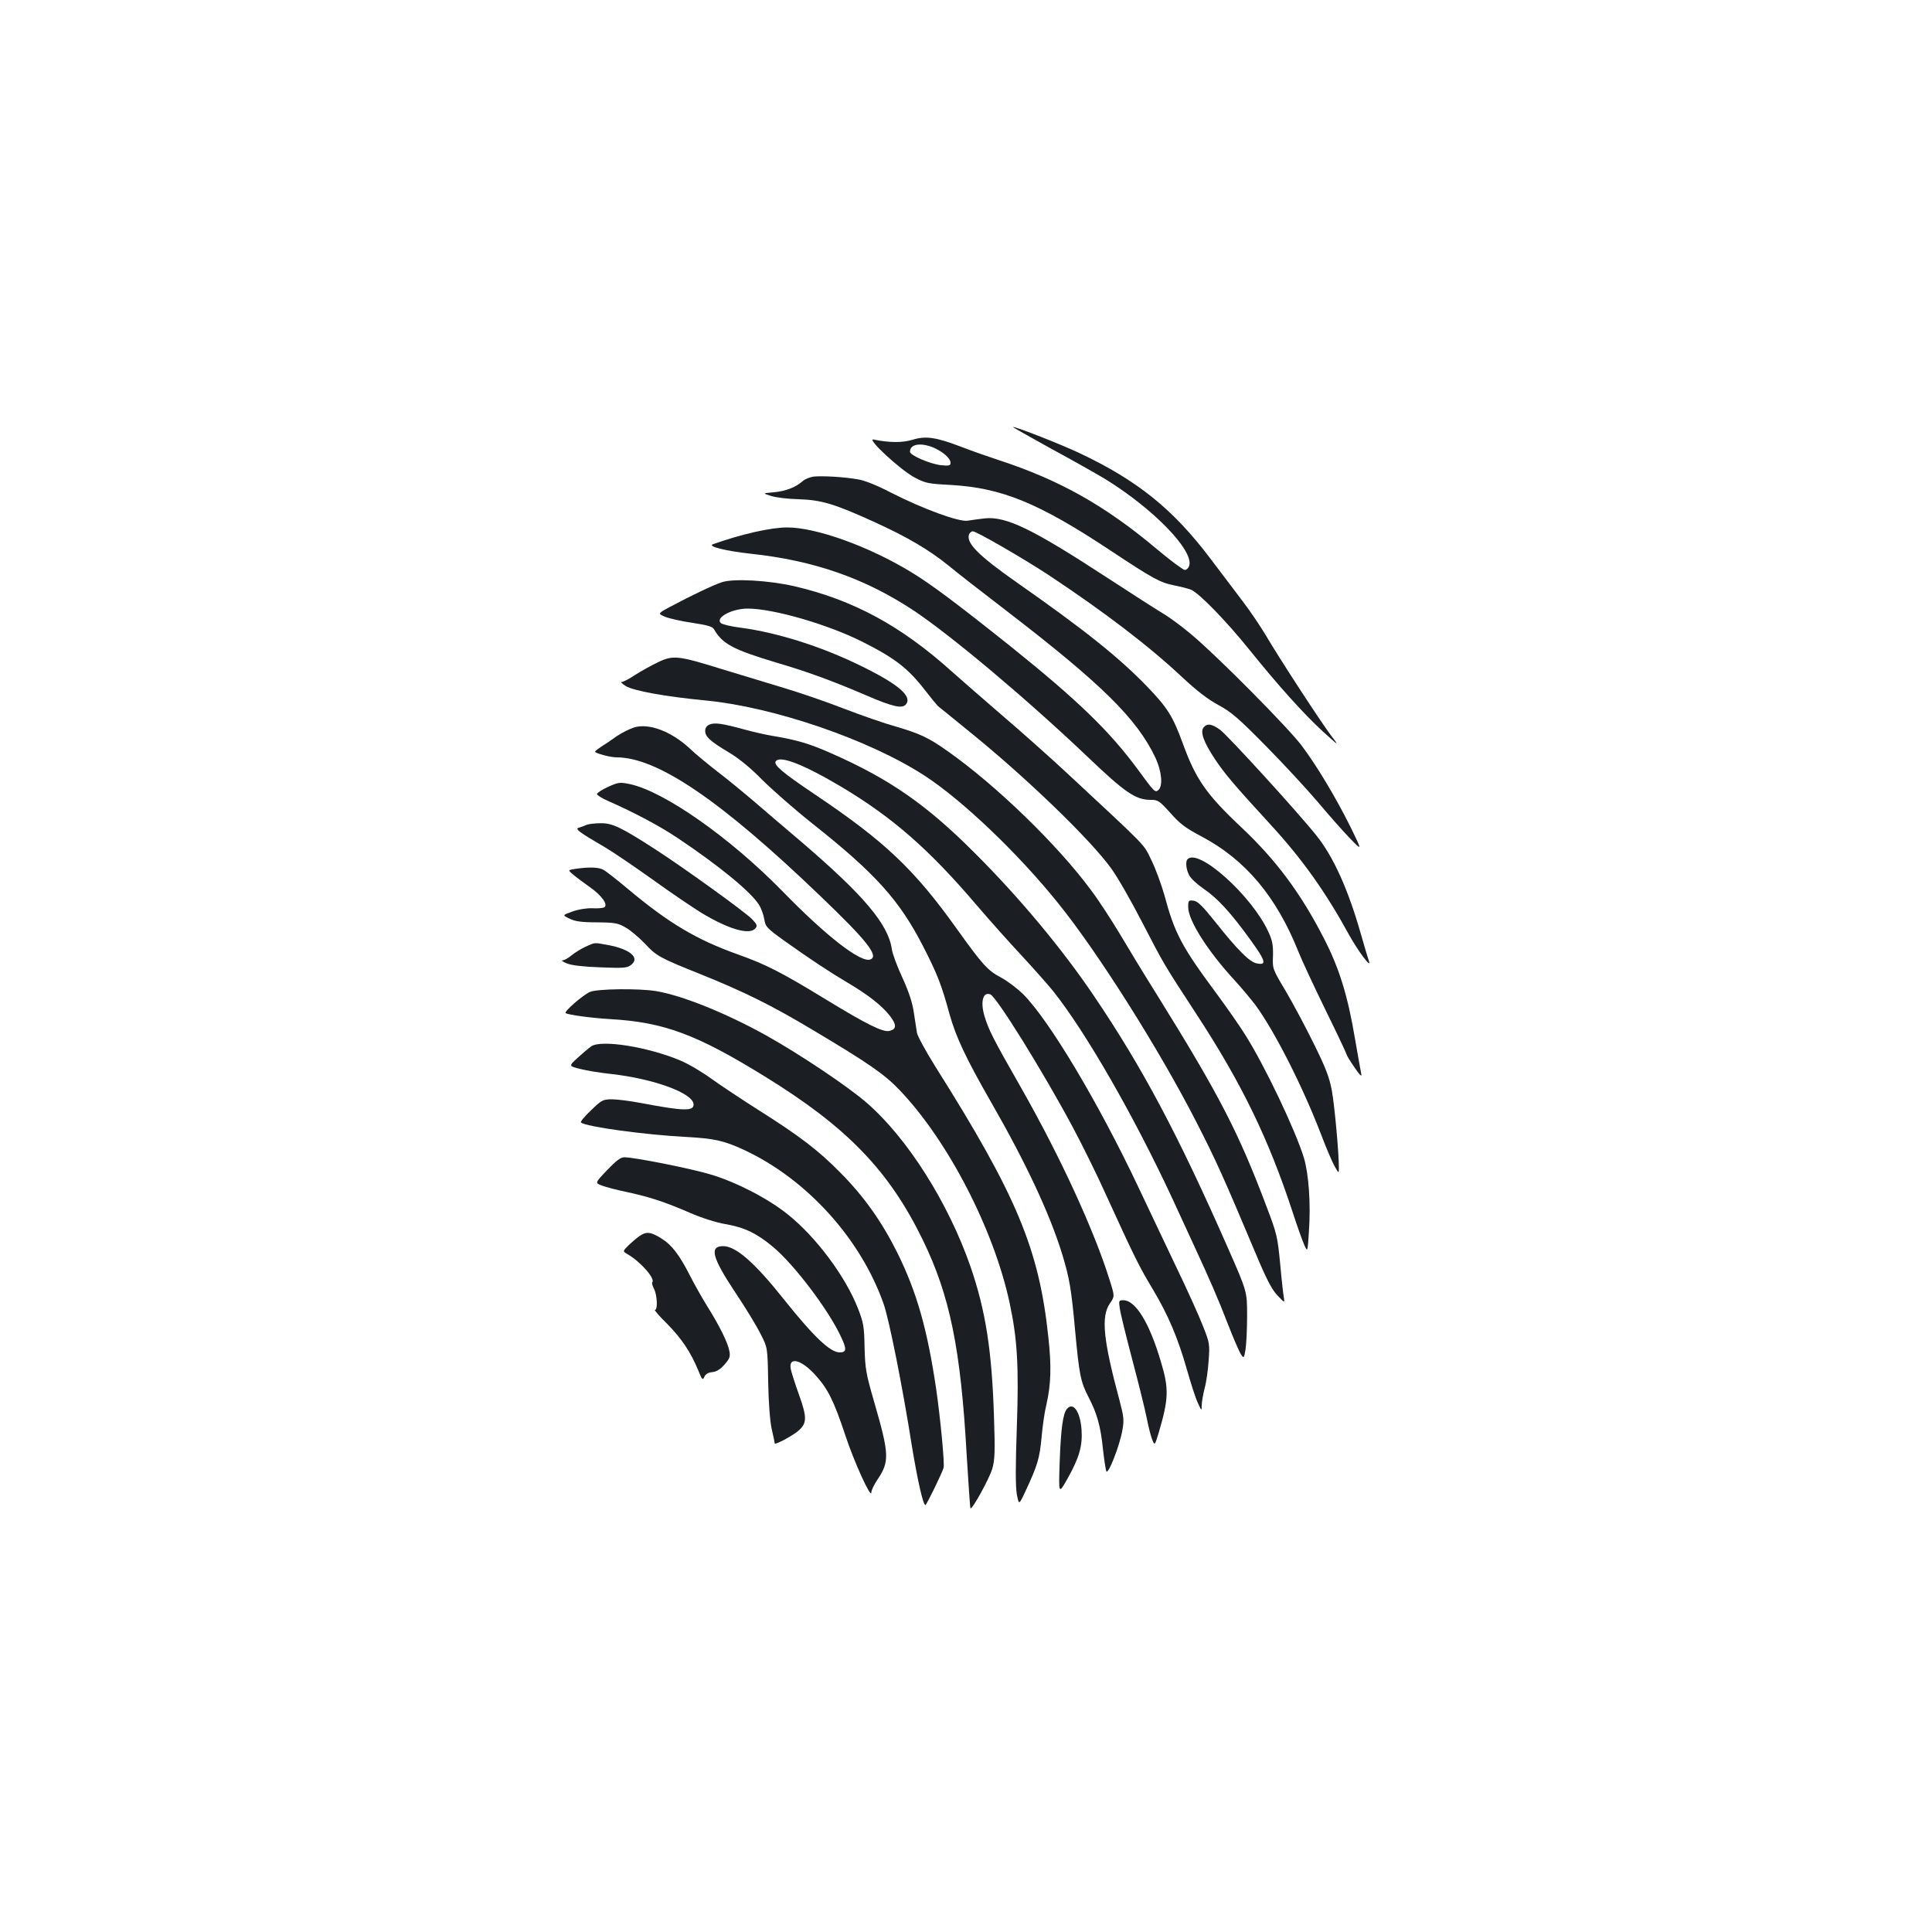 <?xml version="1.0" standalone="no"?>
<!DOCTYPE svg PUBLIC "-//W3C//DTD SVG 20010904//EN"
 "http://www.w3.org/TR/2001/REC-SVG-20010904/DTD/svg10.dtd">
<svg version="1.0" xmlns="http://www.w3.org/2000/svg"
 width="1000pt" height="1000pt" viewBox="0 0 1000 1000"
 preserveAspectRatio="xMidYMid meet">
<g transform="translate(0,1000) scale(0.1,-0.1)"
fill="#1b1f23" stroke="none">
<path d="M5440 7678 c113 -61 240 -133 283 -159 247 -153 453 -365 433 -445
-4 -14 -14 -24 -24 -24 -9 1 -73 48 -142 106 -271 228 -506 360 -825 464 -55
18 -140 48 -189 67 -130 50 -185 58 -252 37 -52 -16 -119 -16 -202 1 -41 9
137 -157 213 -197 55 -29 70 -32 185 -38 264 -15 454 -92 824 -337 228 -151
260 -168 334 -183 31 -6 70 -16 86 -22 42 -17 184 -163 306 -315 149 -185 280
-330 378 -420 85 -77 85 -77 40 -18 -56 75 -268 400 -337 518 -29 48 -82 127
-119 175 -36 48 -112 148 -168 222 -192 254 -376 403 -677 545 -98 46 -324
135 -344 135 -4 0 85 -50 197 -112z m-603 3 c48 -23 83 -54 83 -77 0 -14 -8
-16 -48 -12 -57 6 -162 51 -162 70 0 41 59 49 127 19z"/>
<path d="M4210 7533 c-19 -3 -44 -13 -55 -23 -36 -32 -87 -52 -149 -58 -60 -5
-60 -5 -15 -19 24 -8 89 -16 144 -17 118 -4 184 -24 391 -118 171 -78 283
-144 383 -225 42 -35 177 -140 301 -235 493 -379 675 -558 771 -761 32 -69 39
-146 15 -166 -17 -15 -21 -11 -105 104 -148 201 -311 359 -661 640 -281 224
-413 323 -516 385 -219 133 -490 230 -640 230 -83 0 -235 -34 -384 -87 -30
-11 67 -35 195 -49 329 -35 595 -128 850 -298 196 -132 582 -456 894 -753 195
-186 249 -223 327 -223 38 0 45 -5 102 -68 49 -56 79 -78 160 -121 228 -120
389 -312 503 -598 17 -43 80 -178 140 -301 60 -122 109 -226 109 -230 0 -4 18
-34 41 -67 26 -39 39 -51 35 -35 -3 14 -17 95 -32 180 -38 227 -82 369 -162
524 -119 232 -246 403 -425 572 -184 173 -238 251 -306 439 -51 139 -79 183
-185 293 -145 150 -324 293 -677 540 -196 138 -260 202 -243 247 4 8 12 15 19
15 19 0 256 -137 389 -224 293 -194 526 -372 697 -533 73 -68 131 -113 185
-142 67 -36 105 -69 244 -210 91 -92 212 -223 270 -291 58 -69 133 -154 168
-190 63 -65 63 -65 3 58 -79 158 -173 315 -253 422 -69 92 -431 458 -569 574
-47 40 -114 90 -150 111 -35 21 -166 105 -290 186 -383 250 -520 317 -631 306
-29 -3 -69 -9 -89 -12 -44 -8 -230 60 -399 146 -71 37 -136 63 -170 68 -74 13
-187 19 -230 14z"/>
<path d="M3735 6986 c-45 -15 -156 -68 -261 -124 -71 -38 -71 -38 -30 -55 23
-9 86 -23 141 -31 73 -11 103 -19 110 -32 45 -78 99 -106 328 -175 157 -46
288 -94 460 -168 139 -60 187 -70 206 -47 34 41 -37 103 -224 195 -205 102
-436 176 -631 202 -49 6 -95 17 -103 24 -30 28 57 75 139 75 132 0 412 -81
590 -170 172 -86 240 -139 329 -254 30 -39 60 -75 66 -81 7 -5 78 -63 159
-129 294 -237 633 -564 739 -713 32 -44 104 -170 160 -279 112 -216 106 -207
277 -469 237 -362 376 -649 501 -1030 23 -71 50 -147 60 -169 17 -38 17 -38
24 70 10 143 -1 298 -26 381 -45 146 -202 475 -302 634 -29 47 -97 144 -150
216 -181 244 -217 311 -271 513 -15 52 -44 132 -66 177 -44 89 -8 52 -440 454
-96 89 -247 223 -335 298 -87 75 -203 176 -257 224 -264 238 -512 372 -818
443 -131 30 -316 41 -375 20z"/>
<path d="M3405 6572 c-33 -16 -86 -45 -117 -65 -31 -21 -63 -37 -70 -37 -7 0
2 -9 21 -21 42 -25 202 -54 407 -74 356 -33 852 -203 1140 -390 195 -127 484
-402 691 -660 207 -256 524 -759 714 -1130 104 -203 139 -281 305 -675 58
-139 87 -195 116 -225 38 -40 38 -40 33 -10 -3 17 -12 95 -19 175 -13 135 -17
155 -69 291 -146 388 -246 581 -568 1099 -64 102 -151 245 -194 318 -44 73
-109 173 -146 222 -172 234 -491 544 -744 722 -97 69 -144 91 -267 127 -58 16
-182 59 -275 95 -92 36 -231 83 -308 106 -77 23 -221 67 -320 97 -225 70 -251
73 -330 35z"/>
<path d="M3673 6250 c-15 -6 -23 -18 -23 -33 0 -30 26 -54 125 -113 52 -31
111 -80 170 -140 50 -50 168 -154 264 -230 323 -256 447 -394 570 -634 73
-143 94 -196 136 -350 33 -118 84 -226 212 -450 183 -318 307 -583 372 -795
37 -124 46 -175 66 -394 21 -226 28 -263 69 -342 44 -84 63 -151 75 -271 6
-53 14 -104 17 -113 9 -22 68 128 83 210 10 54 8 71 -14 155 -85 316 -97 435
-50 504 25 36 25 36 -1 119 -82 262 -256 640 -459 997 -145 254 -169 301 -190
373 -21 73 -7 125 31 110 32 -12 273 -400 427 -688 47 -88 125 -245 172 -350
149 -326 172 -372 240 -485 81 -135 132 -255 179 -421 20 -69 44 -146 56 -170
19 -43 20 -43 20 -14 0 17 7 57 15 89 9 32 18 97 21 145 6 82 5 91 -29 176
-19 50 -84 194 -145 320 -60 127 -147 309 -192 405 -205 433 -459 859 -595
995 -30 29 -81 68 -115 86 -68 36 -94 65 -226 249 -221 310 -374 455 -739 700
-165 111 -212 151 -200 169 20 33 144 -15 344 -134 262 -157 451 -322 696
-610 66 -77 170 -194 232 -260 61 -66 135 -149 164 -185 169 -212 418 -645
620 -1080 39 -85 87 -189 106 -230 87 -188 129 -285 178 -412 29 -75 60 -146
68 -158 15 -22 16 -21 24 26 4 27 8 105 8 174 0 125 0 125 -99 350 -260 591
-444 936 -693 1304 -166 246 -390 514 -618 741 -249 250 -442 384 -745 517
-108 48 -175 68 -295 88 -38 6 -108 22 -155 35 -110 30 -150 36 -177 25z"/>
<path d="M3283 6235 c-23 -7 -63 -27 -90 -45 -26 -19 -62 -43 -80 -54 -18 -12
-32 -23 -33 -26 0 -9 78 -30 112 -30 212 -1 538 -223 1050 -714 245 -234 309
-315 263 -332 -49 -19 -227 119 -455 353 -273 279 -614 518 -792 555 -50 10
-58 9 -111 -15 -31 -14 -57 -31 -57 -37 0 -6 26 -22 58 -36 138 -61 264 -128
357 -190 216 -144 384 -282 424 -348 11 -17 23 -51 27 -74 6 -39 13 -46 103
-111 135 -96 233 -161 326 -216 107 -63 180 -120 221 -173 36 -47 35 -69 -2
-78 -33 -8 -115 32 -333 165 -224 137 -308 180 -452 231 -215 77 -357 161
-574 343 -55 46 -110 89 -122 95 -24 13 -68 15 -137 6 -48 -7 -48 -7 -19 -31
15 -13 54 -42 85 -64 61 -42 97 -92 76 -105 -6 -4 -35 -7 -62 -5 -30 1 -73 -6
-103 -17 -53 -19 -53 -19 -15 -37 28 -14 61 -19 142 -19 95 -1 110 -4 150 -28
25 -14 68 -51 97 -81 60 -65 76 -74 283 -157 229 -92 373 -163 585 -290 292
-174 373 -230 453 -314 251 -264 487 -722 568 -1101 40 -187 48 -327 37 -646
-7 -195 -7 -304 0 -343 11 -57 11 -57 45 16 62 133 73 169 83 277 5 58 16 135
25 170 24 106 27 198 10 352 -48 453 -163 730 -585 1399 -50 80 -93 159 -95
175 -3 17 -10 63 -16 104 -7 50 -26 108 -59 180 -27 58 -52 125 -55 149 -19
129 -146 279 -471 557 -77 65 -185 158 -240 205 -55 47 -140 117 -190 155 -49
38 -115 92 -145 121 -95 88 -210 132 -287 109z"/>
<path d="M6230 6235 c-19 -23 0 -76 59 -165 50 -75 98 -132 290 -341 164 -179
283 -347 405 -570 45 -81 116 -176 102 -135 -4 11 -23 74 -42 141 -66 232
-142 400 -230 510 -98 123 -458 517 -498 547 -44 32 -68 35 -86 13z"/>
<path d="M3035 5730 c-11 -5 -28 -11 -39 -14 -21 -7 -4 -20 141 -105 39 -23
149 -98 243 -165 94 -68 207 -144 249 -170 144 -87 251 -117 281 -81 11 13 8
21 -16 46 -32 35 -358 270 -504 364 -175 113 -221 135 -281 134 -30 0 -63 -4
-74 -9z"/>
<path d="M6147 5553 c-12 -11 -8 -53 8 -83 8 -16 41 -47 73 -69 73 -49 141
-123 243 -264 82 -113 87 -135 32 -123 -37 8 -99 71 -211 212 -68 85 -93 110
-114 112 -26 3 -28 1 -28 -33 0 -69 101 -228 242 -381 36 -39 83 -96 106 -126
100 -136 248 -428 343 -678 24 -63 54 -133 66 -155 23 -40 23 -40 23 -10 0 79
-22 319 -36 398 -13 70 -31 118 -94 245 -42 86 -108 209 -145 272 -68 114 -69
115 -66 183 1 55 -3 79 -24 124 -85 186 -361 434 -418 376z"/>
<path d="M3031 5100 c-23 -11 -56 -31 -73 -45 -16 -14 -37 -25 -46 -26 -9 0 1
-7 23 -16 26 -10 86 -17 175 -20 121 -5 138 -3 158 14 45 36 -8 81 -123 102
-72 13 -62 14 -114 -9z"/>
<path d="M3054 4866 c-37 -16 -137 -103 -126 -110 15 -9 131 -25 232 -31 277
-16 446 -79 799 -297 424 -261 641 -485 816 -843 142 -291 198 -565 229 -1124
9 -145 17 -265 19 -268 9 -8 98 154 113 205 13 44 15 89 9 265 -11 348 -43
552 -122 782 -115 330 -326 664 -537 847 -98 85 -344 250 -521 349 -207 115
-435 207 -569 229 -90 15 -305 12 -342 -4z"/>
<path d="M3060 4584 c-14 -10 -46 -37 -71 -60 -46 -42 -46 -42 15 -57 33 -9
105 -20 160 -26 222 -25 426 -100 426 -158 0 -35 -51 -34 -268 7 -57 11 -126
20 -153 20 -48 0 -54 -3 -110 -57 -33 -31 -56 -59 -52 -63 26 -22 332 -64 548
-75 143 -8 192 -19 294 -66 326 -151 606 -460 725 -799 28 -80 97 -424 146
-735 29 -176 58 -306 70 -305 6 1 86 165 94 193 6 20 -16 253 -39 412 -46 308
-100 497 -200 700 -81 162 -172 291 -295 415 -115 117 -214 192 -425 325 -88
56 -198 129 -245 163 -47 34 -118 76 -159 93 -169 71 -410 109 -461 73z"/>
<path d="M3142 3943 c-63 -66 -63 -66 -25 -80 21 -8 79 -23 128 -33 116 -25
196 -51 325 -107 61 -27 138 -51 185 -59 98 -17 161 -47 245 -117 109 -90 287
-325 352 -464 32 -67 30 -83 -6 -83 -49 0 -135 82 -289 275 -151 190 -248 275
-314 275 -73 0 -57 -59 63 -240 53 -79 112 -176 131 -215 36 -70 36 -70 39
-245 2 -109 9 -202 18 -245 9 -38 16 -73 16 -76 0 -10 92 39 122 65 45 39 46
68 4 186 -21 58 -40 118 -43 134 -13 66 54 50 127 -31 65 -71 96 -134 154
-308 46 -141 136 -337 136 -300 0 11 14 40 30 64 65 96 64 131 -16 407 -42
145 -46 170 -49 279 -2 108 -5 128 -34 202 -65 167 -217 370 -363 487 -101 81
-258 163 -393 205 -96 30 -400 91 -454 91 -19 0 -42 -18 -89 -67z"/>
<path d="M3310 3602 c-14 -9 -39 -31 -57 -48 -31 -31 -31 -31 -1 -48 67 -40
141 -126 124 -143 -3 -3 1 -18 9 -34 17 -32 20 -109 5 -109 -5 0 23 -33 63
-72 75 -76 123 -148 161 -241 20 -49 23 -53 32 -33 6 14 20 22 41 24 22 2 42
15 63 39 27 31 31 41 25 71 -8 43 -51 130 -115 232 -27 43 -66 113 -88 156
-55 108 -94 160 -149 194 -54 34 -78 37 -113 12z"/>
<path d="M5796 3228 c3 -24 32 -142 64 -263 32 -121 66 -257 75 -303 9 -46 22
-97 29 -114 13 -31 13 -31 34 38 51 174 53 225 11 365 -59 201 -131 319 -195
319 -23 0 -24 -2 -18 -42z"/>
<path d="M5522 2707 c-20 -24 -31 -102 -37 -272 -6 -170 -6 -170 39 -91 62
110 80 172 74 257 -7 94 -44 145 -76 106z"/>
</g>
</svg>
